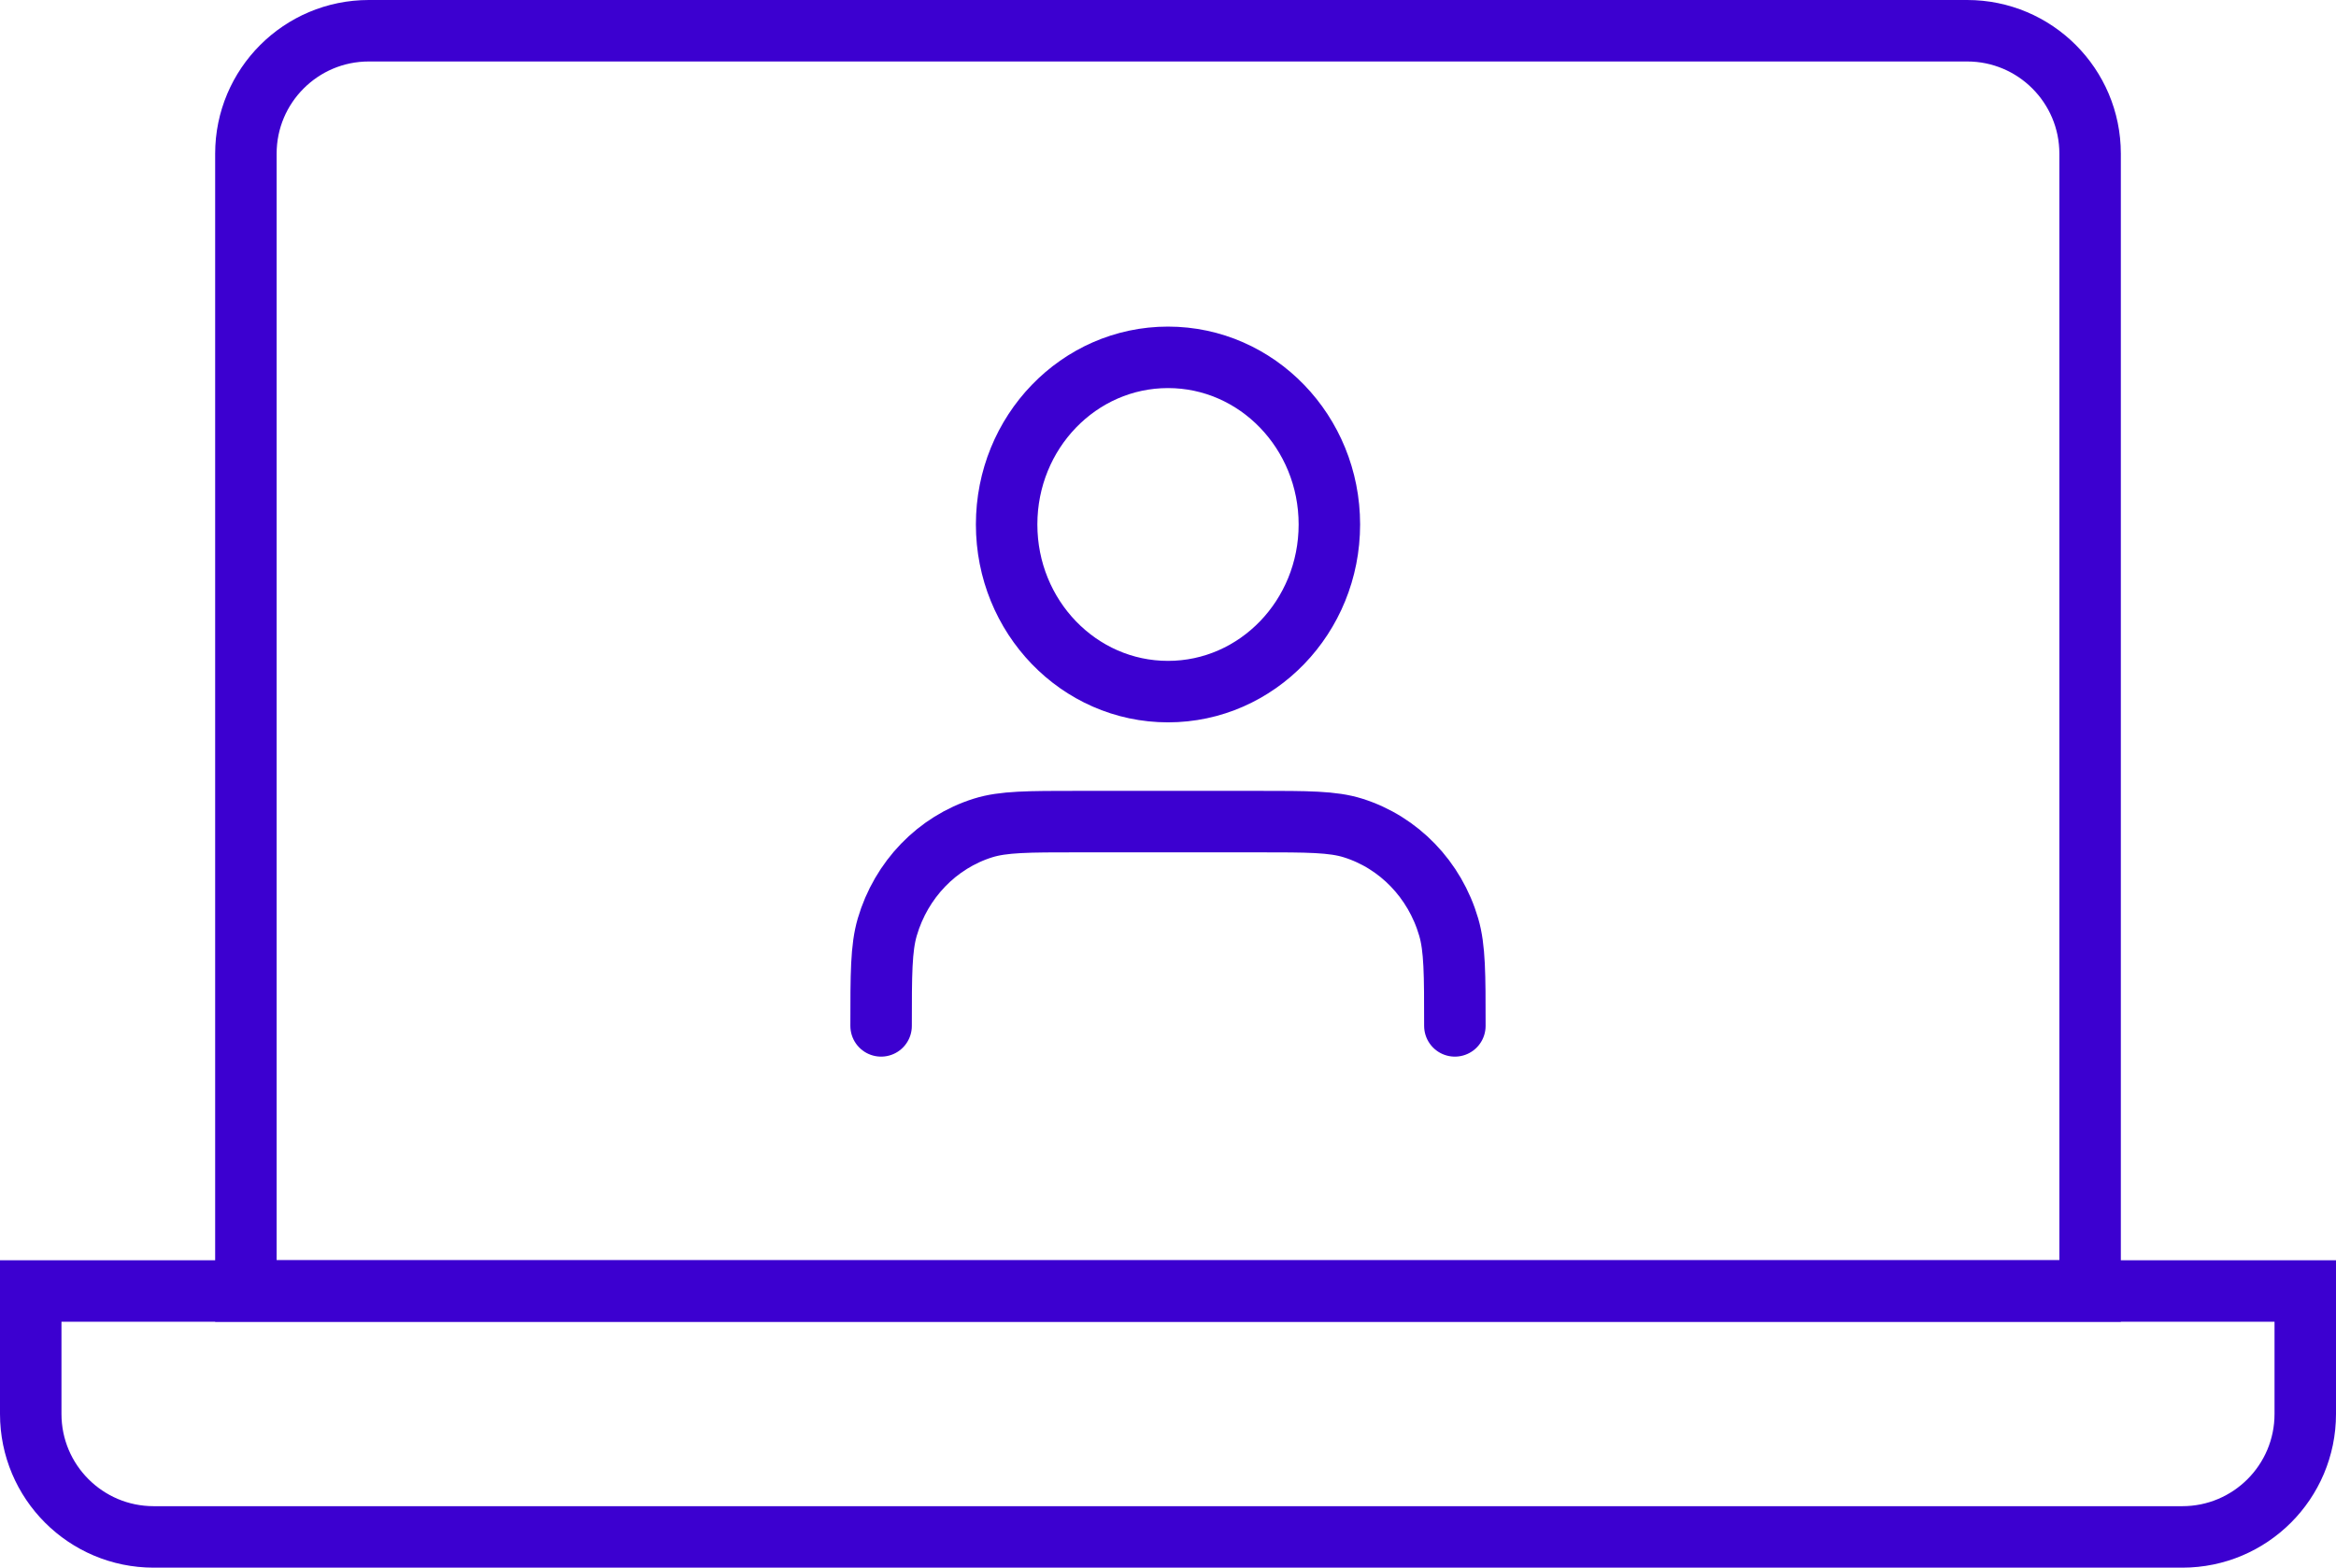 <svg width="76" height="51" viewBox="0 0 76 51" fill="none" xmlns="http://www.w3.org/2000/svg">
<path d="M8 5C8 2.791 9.791 1 12 1H64C66.209 1 68 2.791 68 5V42H8V5Z" stroke="#3C00D0" stroke-width="2"/>
<path d="M1 42H75V46C75 48.209 73.209 50 71 50H5C2.791 50 1 48.209 1 46V42Z" stroke="#3C00D0" stroke-width="2"/>
<path d="M47.333 33.375C47.333 31.689 47.333 30.846 47.132 30.159C46.68 28.615 45.513 27.406 44.021 26.937C43.359 26.729 42.545 26.729 40.916 26.729H35.083C33.455 26.729 32.641 26.729 31.979 26.937C30.487 27.406 29.32 28.615 28.867 30.159C28.666 30.846 28.666 31.689 28.666 33.375M43.25 17.062C43.25 20.066 40.899 22.5 38 22.5C35.1 22.5 32.75 20.066 32.75 17.062C32.75 14.059 35.1 11.625 38 11.625C40.899 11.625 43.25 14.059 43.25 17.062Z" stroke="#3C00D0" stroke-width="2" stroke-linecap="round" stroke-linejoin="round"/>
</svg>
